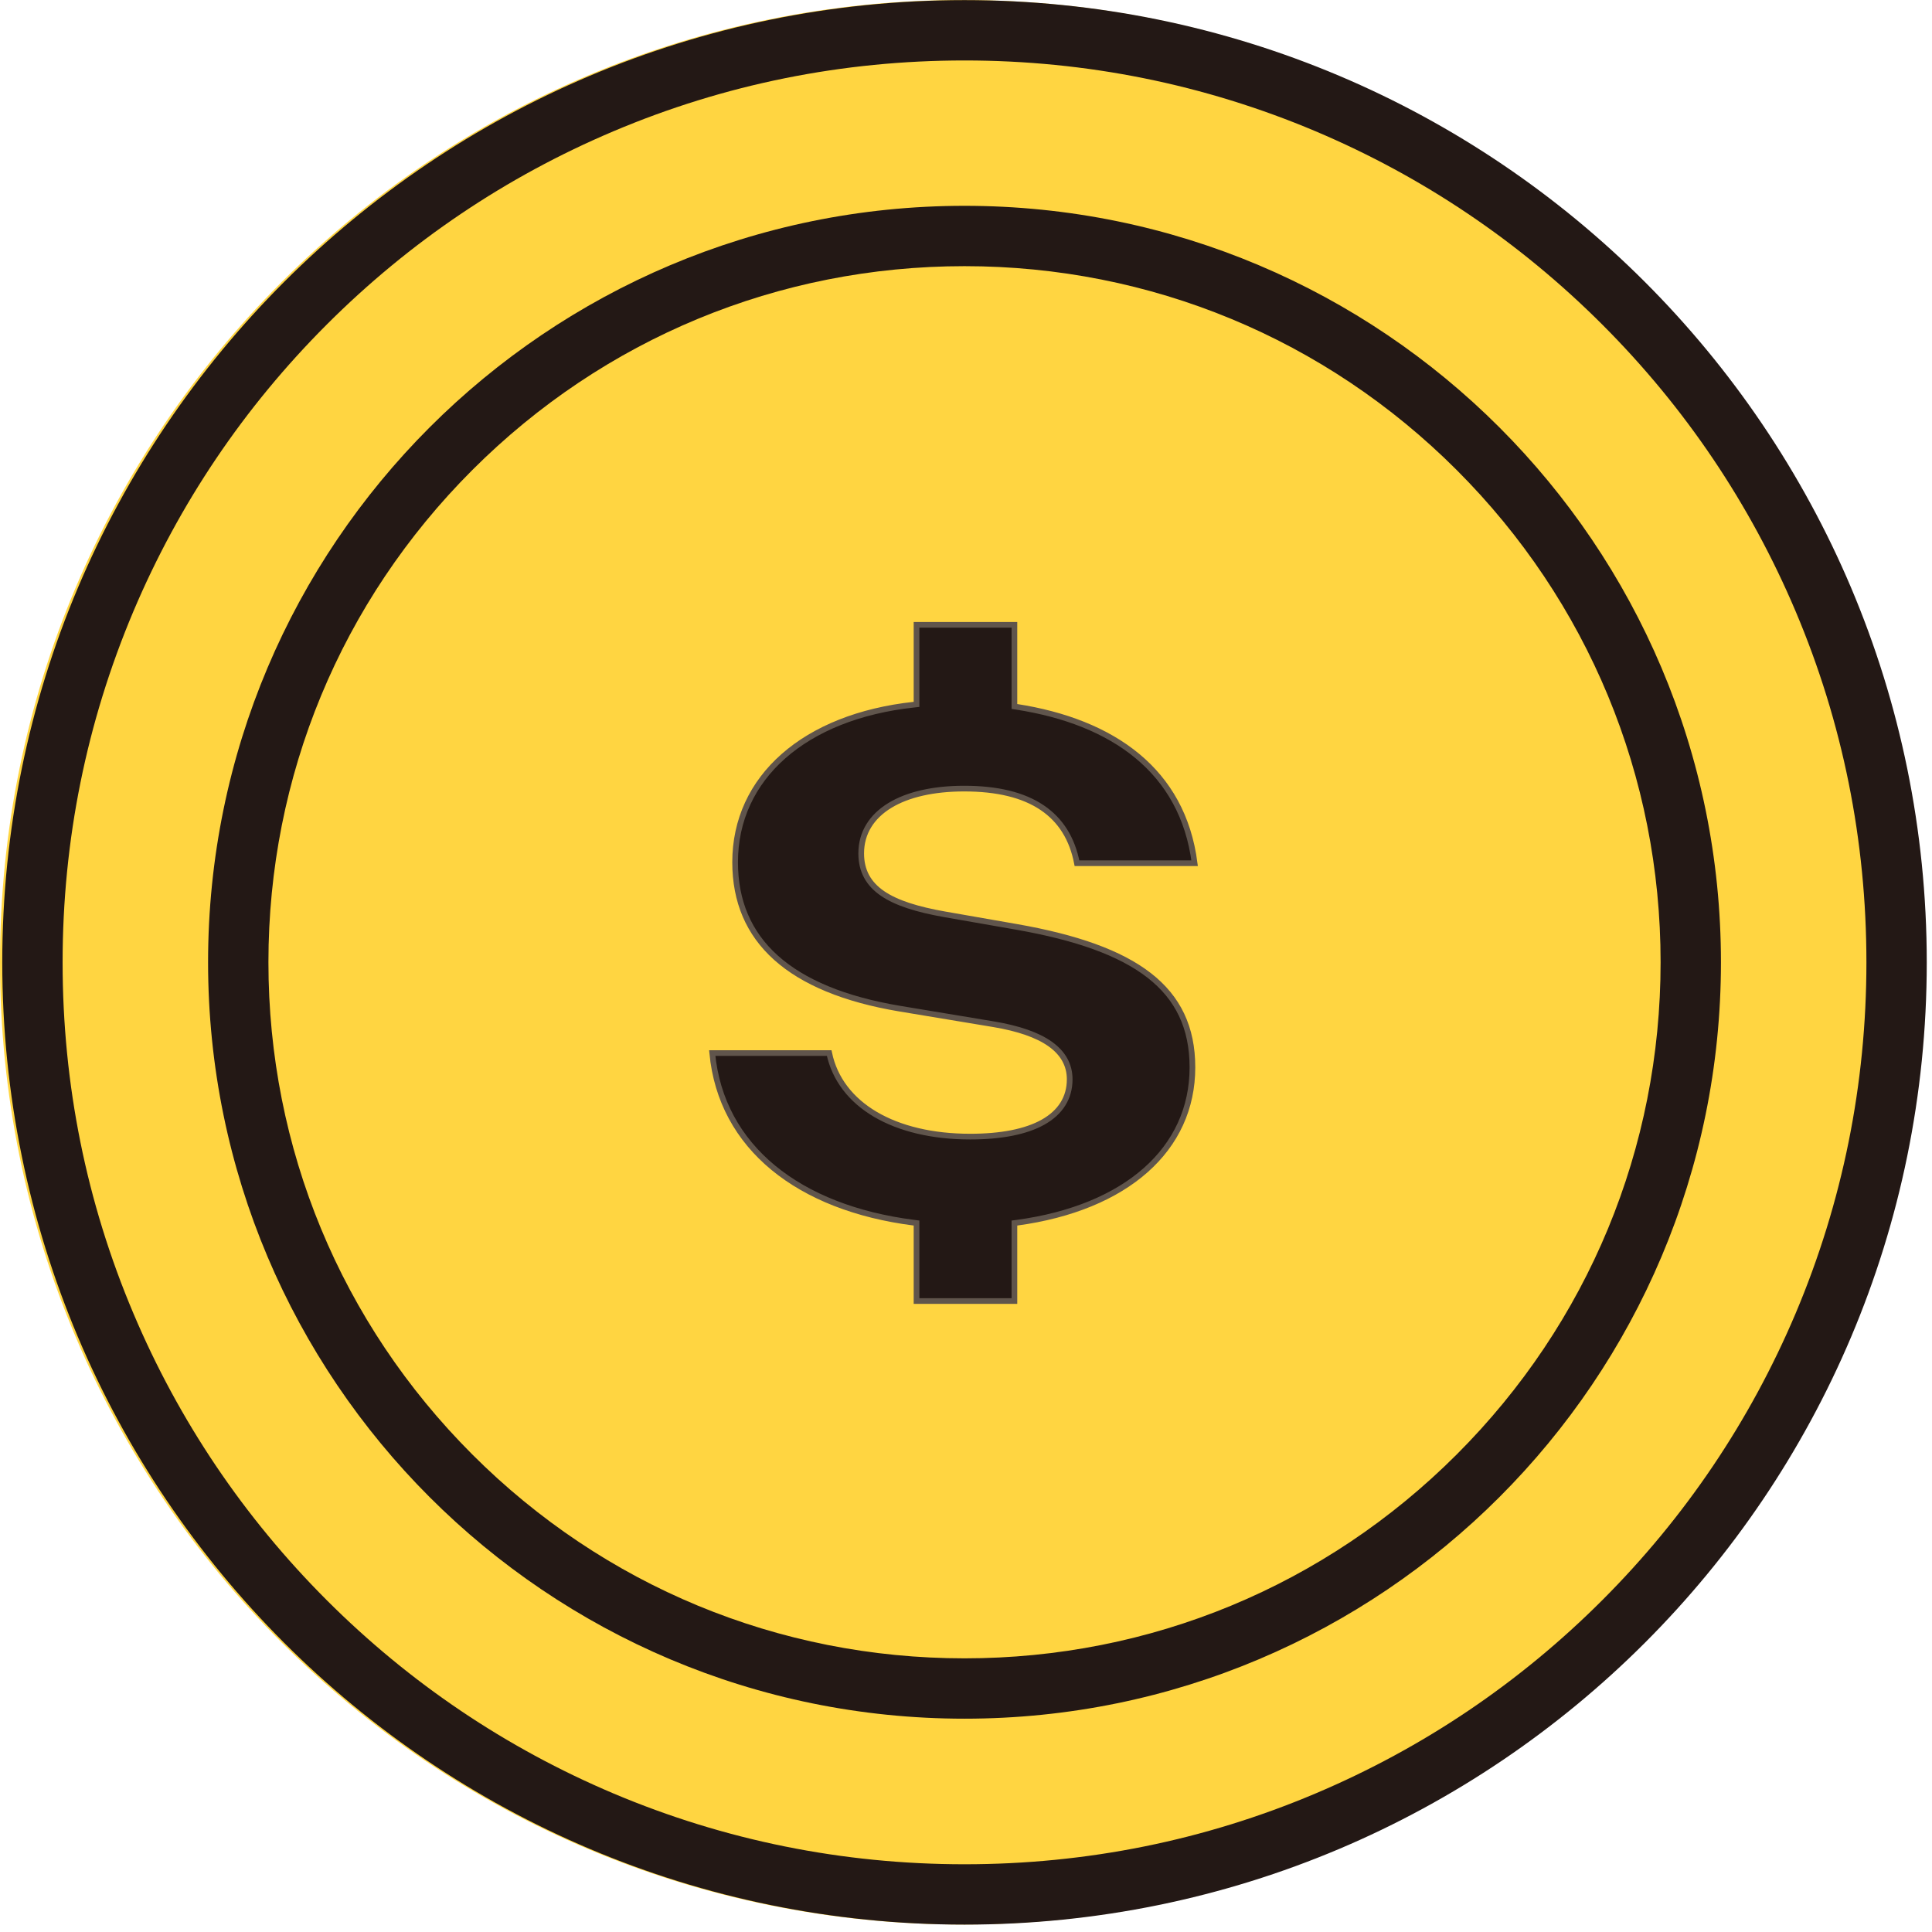 <svg width="170" height="170" viewBox="0 0 170 170" fill="none" xmlns="http://www.w3.org/2000/svg">
<path d="M84.67 169.34C131.432 169.34 169.34 131.432 169.34 84.67C169.34 37.908 131.432 0 84.67 0C37.908 0 0 37.908 0 84.67C0 131.432 37.908 169.34 84.67 169.34Z" fill="#FFD541"/>
<path d="M84.869 23.42C101.229 23.42 116.609 29.79 128.179 41.36C139.749 52.93 146.119 68.31 146.119 84.67C146.119 101.03 139.749 116.41 128.179 127.98C116.609 139.55 101.229 145.92 84.869 145.92C68.509 145.92 53.129 139.55 41.559 127.98C29.989 116.41 23.619 101.03 23.619 84.67C23.619 68.31 29.989 52.93 41.559 41.36C53.129 29.79 68.509 23.42 84.869 23.42ZM84.869 18.11C48.109 18.11 18.309 47.91 18.309 84.67C18.309 121.43 48.109 151.23 84.869 151.23C121.629 151.23 151.429 121.43 151.429 84.67C151.429 47.91 121.629 18.11 84.869 18.11Z" fill="#231815"/>
<path d="M84.869 5.32C95.579 5.32 105.979 7.42 115.759 11.55C125.209 15.55 133.699 21.27 140.989 28.56C148.279 35.85 153.999 44.34 157.999 53.79C162.139 63.57 164.229 73.96 164.229 84.68C164.229 95.4 162.129 105.79 157.999 115.57C153.999 125.02 148.279 133.51 140.989 140.8C133.699 148.09 125.209 153.81 115.759 157.81C105.979 161.95 95.589 164.04 84.869 164.04C74.149 164.04 63.759 161.94 53.979 157.81C44.529 153.81 36.039 148.09 28.749 140.8C21.459 133.51 15.739 125.02 11.739 115.57C7.599 105.79 5.509 95.4 5.509 84.68C5.509 73.96 7.609 63.57 11.739 53.79C15.739 44.34 21.459 35.85 28.749 28.56C36.039 21.27 44.529 15.55 53.979 11.55C63.759 7.41 74.149 5.32 84.869 5.32ZM84.869 0.01C38.109 0.01 0.199 37.92 0.199 84.68C0.199 131.44 38.109 169.35 84.869 169.35C131.629 169.35 169.539 131.44 169.539 84.68C169.539 37.92 131.629 0.01 84.869 0.01Z" fill="#231815"/>
<path d="M89.26 107.837V114.48H80.647V107.837V107.617L80.428 107.589C70.276 106.299 63.458 100.946 62.671 92.662H72.961C73.924 97.245 78.714 100.012 85.367 100.012C88.097 100.012 90.273 99.584 91.776 98.742C93.293 97.891 94.124 96.616 94.124 94.972C94.124 93.697 93.53 92.657 92.391 91.853C91.265 91.058 89.604 90.491 87.442 90.126L87.441 90.126L79.158 88.751C74.289 87.934 70.67 86.42 68.272 84.265C65.882 82.117 64.685 79.315 64.685 75.868C64.685 68.429 70.78 63.046 80.424 62.004L80.647 61.979V61.755V54.98H89.26V61.95V62.164L89.472 62.197C93.659 62.849 97.342 64.249 100.093 66.535C102.779 68.767 104.591 71.855 105.117 75.957H94.765C94.351 73.803 93.333 72.167 91.701 71.067C90.025 69.936 87.73 69.39 84.841 69.39C82.141 69.39 79.887 69.904 78.3 70.872C76.703 71.846 75.779 73.284 75.779 75.09C75.779 76.62 76.406 77.763 77.658 78.62C78.89 79.464 80.722 80.029 83.139 80.456L83.14 80.456L89.467 81.561C94.686 82.479 98.553 83.833 101.113 85.822C103.656 87.799 104.924 90.416 104.924 93.922C104.924 97.523 103.47 100.606 100.819 102.956C98.164 105.31 94.299 106.937 89.476 107.59L89.26 107.619V107.837Z" fill="#231815" stroke="#60554C" stroke-width="0.5"/>
</svg>
